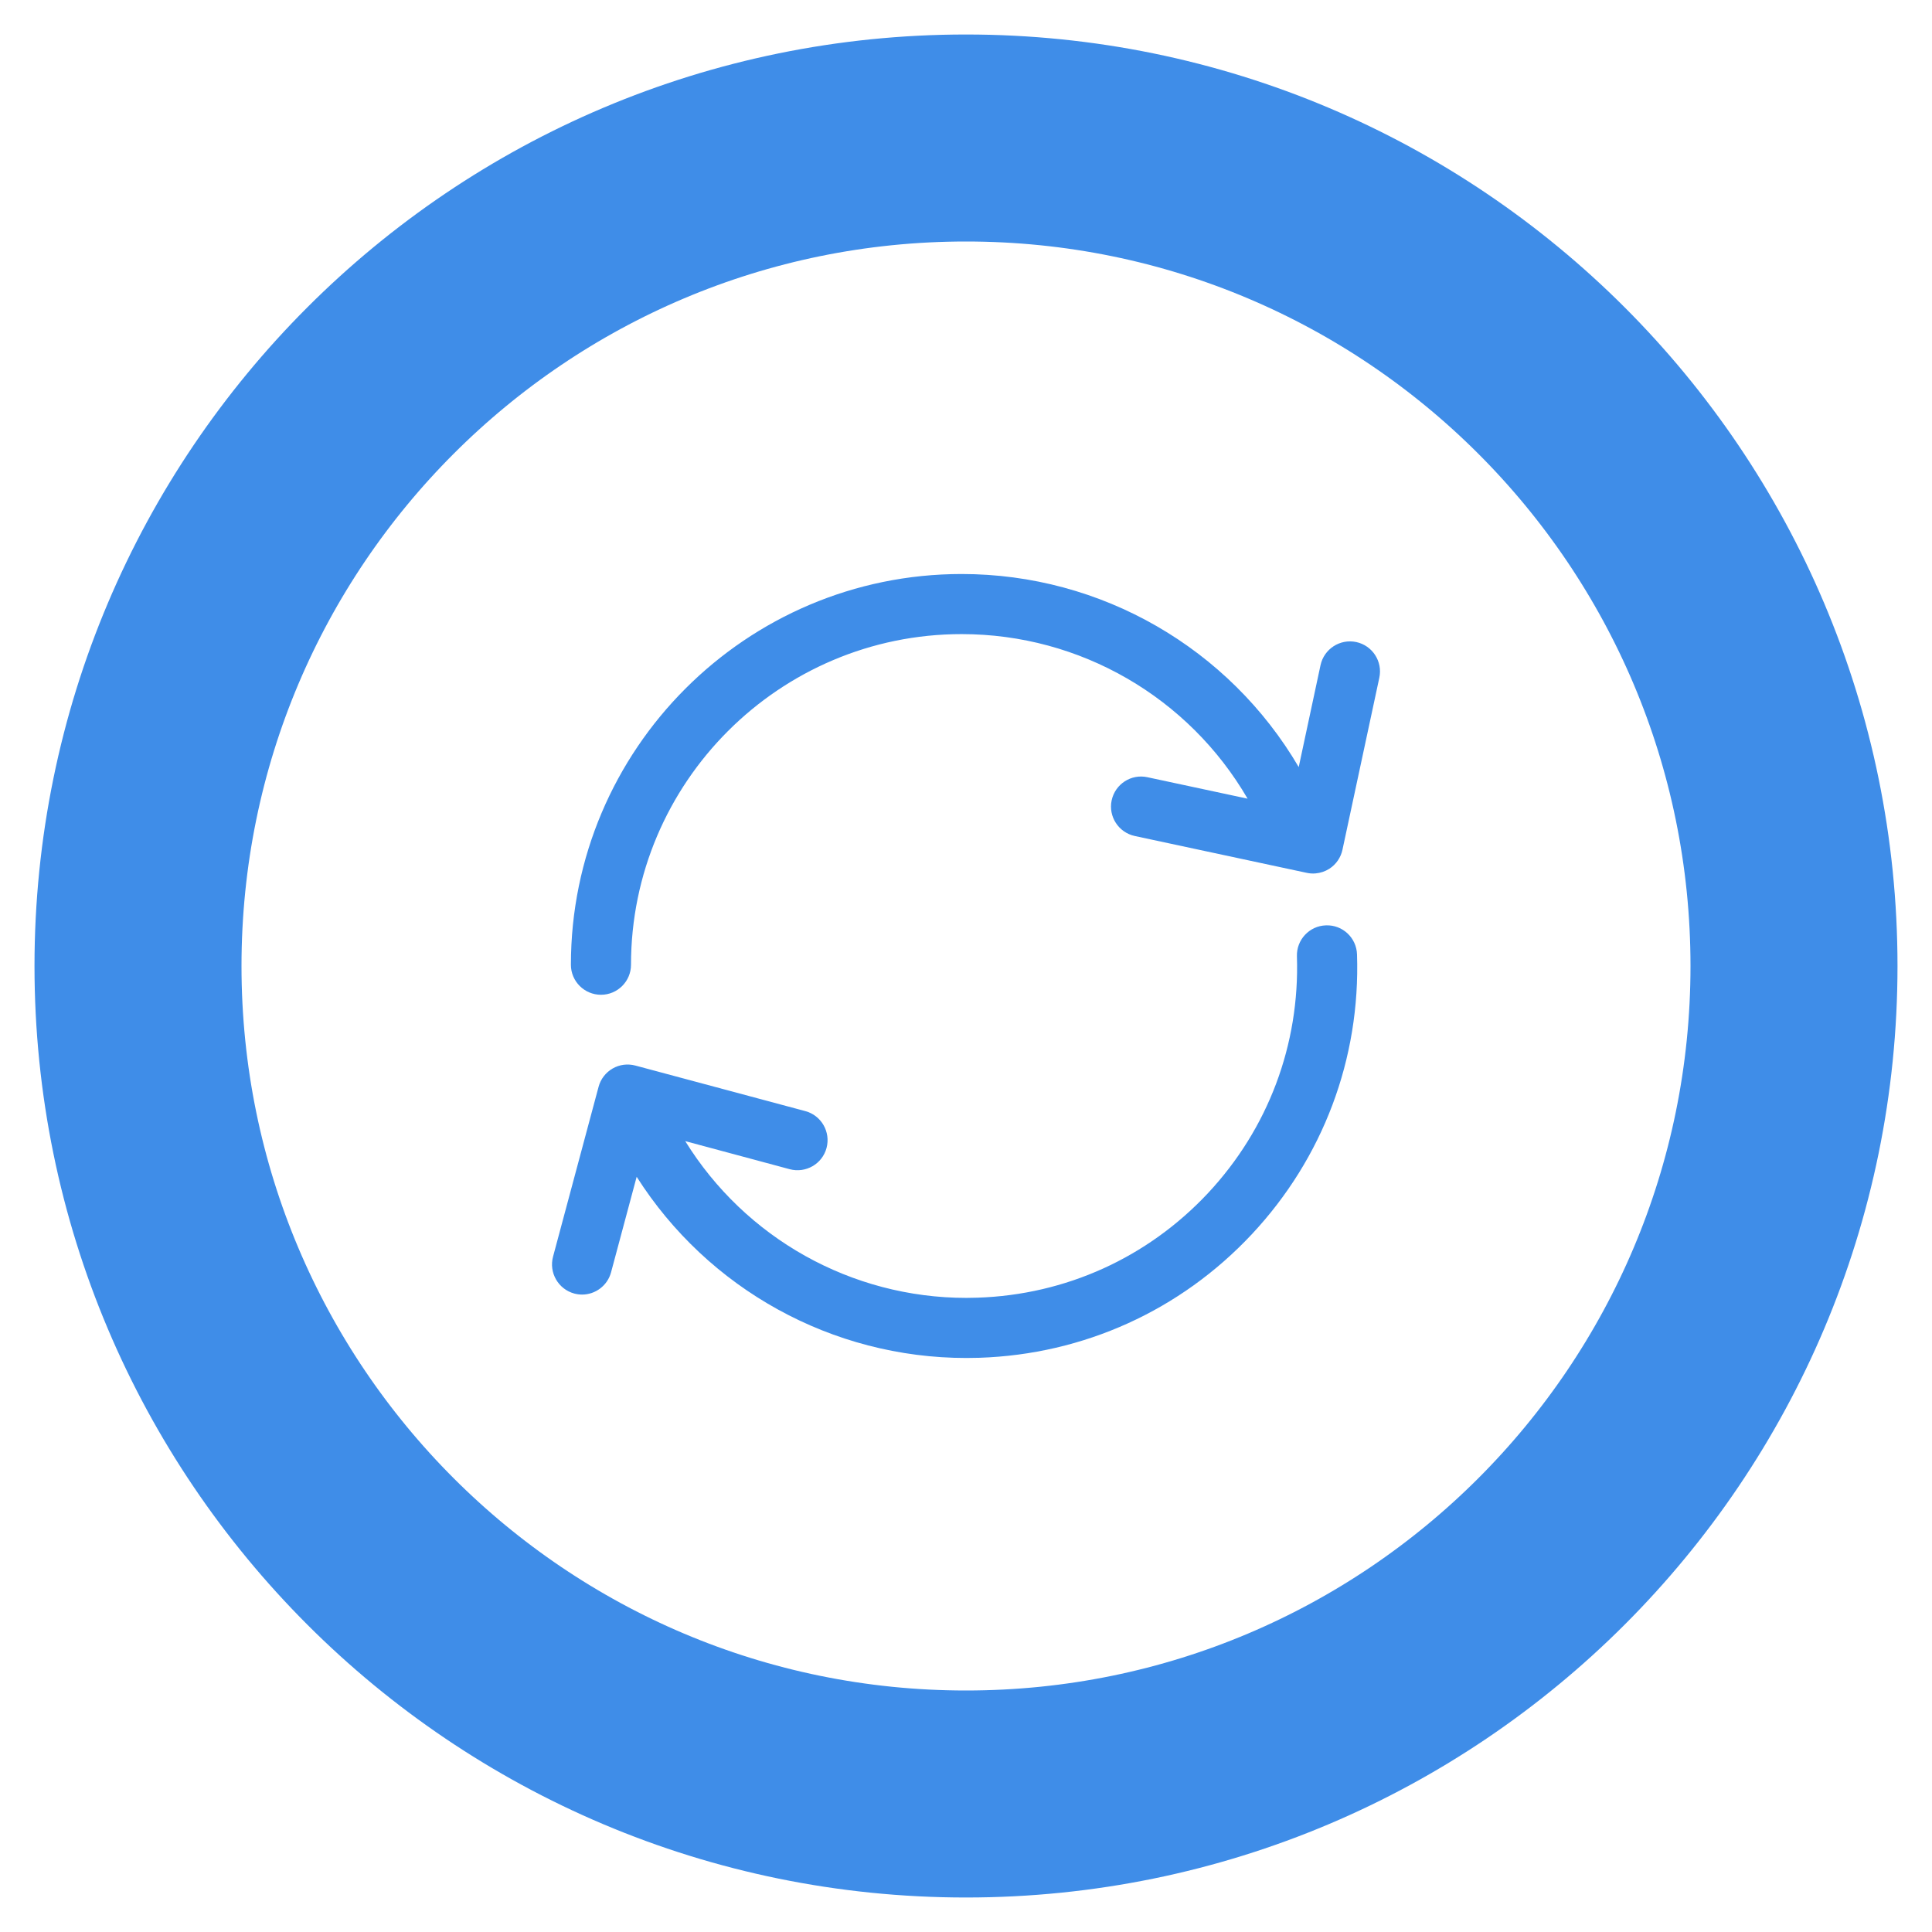 <svg width="28" height="28" viewBox="0 0 28 28" fill="none" xmlns="http://www.w3.org/2000/svg">
<path d="M14 2C7.373 2 2 7.373 2 14C2 20.627 7.373 26 14 26C20.627 26 26 20.627 26 14C26 7.373 20.627 2 14 2Z" stroke="#3F8DE8" stroke-width="3" stroke-linecap="round" stroke-linejoin="round"/>
<path d="M19.656 9.305C19.42 9.255 19.189 9.405 19.138 9.64L18.822 11.117C17.814 9.398 15.964 8.319 13.937 8.319C10.814 8.319 8.274 10.859 8.274 13.982C8.274 14.222 8.469 14.417 8.71 14.417C8.95 14.417 9.145 14.222 9.145 13.982C9.145 11.34 11.295 9.19 13.937 9.19C15.659 9.19 17.23 10.11 18.081 11.575L16.629 11.264C16.393 11.213 16.162 11.363 16.111 11.599C16.061 11.834 16.211 12.065 16.446 12.116L18.939 12.65C18.981 12.659 19.024 12.662 19.067 12.658C19.137 12.652 19.206 12.629 19.267 12.59C19.364 12.527 19.432 12.428 19.456 12.315L19.99 9.823C20.041 9.587 19.891 9.356 19.656 9.305Z" fill="#3F8DE8"/>
<path d="M19.217 13.411C18.977 13.418 18.788 13.62 18.796 13.86C18.838 15.139 18.38 16.358 17.506 17.293C16.631 18.227 15.445 18.765 14.166 18.807C14.112 18.809 14.059 18.81 14.006 18.81C12.337 18.81 10.8 17.943 9.931 16.538L11.445 16.945C11.678 17.007 11.917 16.869 11.979 16.637C12.041 16.404 11.903 16.165 11.671 16.103L9.209 15.443C9.097 15.413 8.978 15.428 8.878 15.486C8.778 15.544 8.705 15.639 8.675 15.751L8.015 18.213C7.953 18.445 8.091 18.684 8.323 18.747C8.361 18.757 8.399 18.762 8.436 18.762C8.628 18.762 8.804 18.633 8.856 18.439L9.227 17.055C10.26 18.68 12.057 19.681 14.006 19.681C14.069 19.681 14.132 19.68 14.194 19.678C15.706 19.628 17.108 18.992 18.142 17.888C19.175 16.784 19.717 15.343 19.667 13.832C19.659 13.591 19.458 13.402 19.217 13.411Z" fill="#3F8DE8"/>
</svg>
